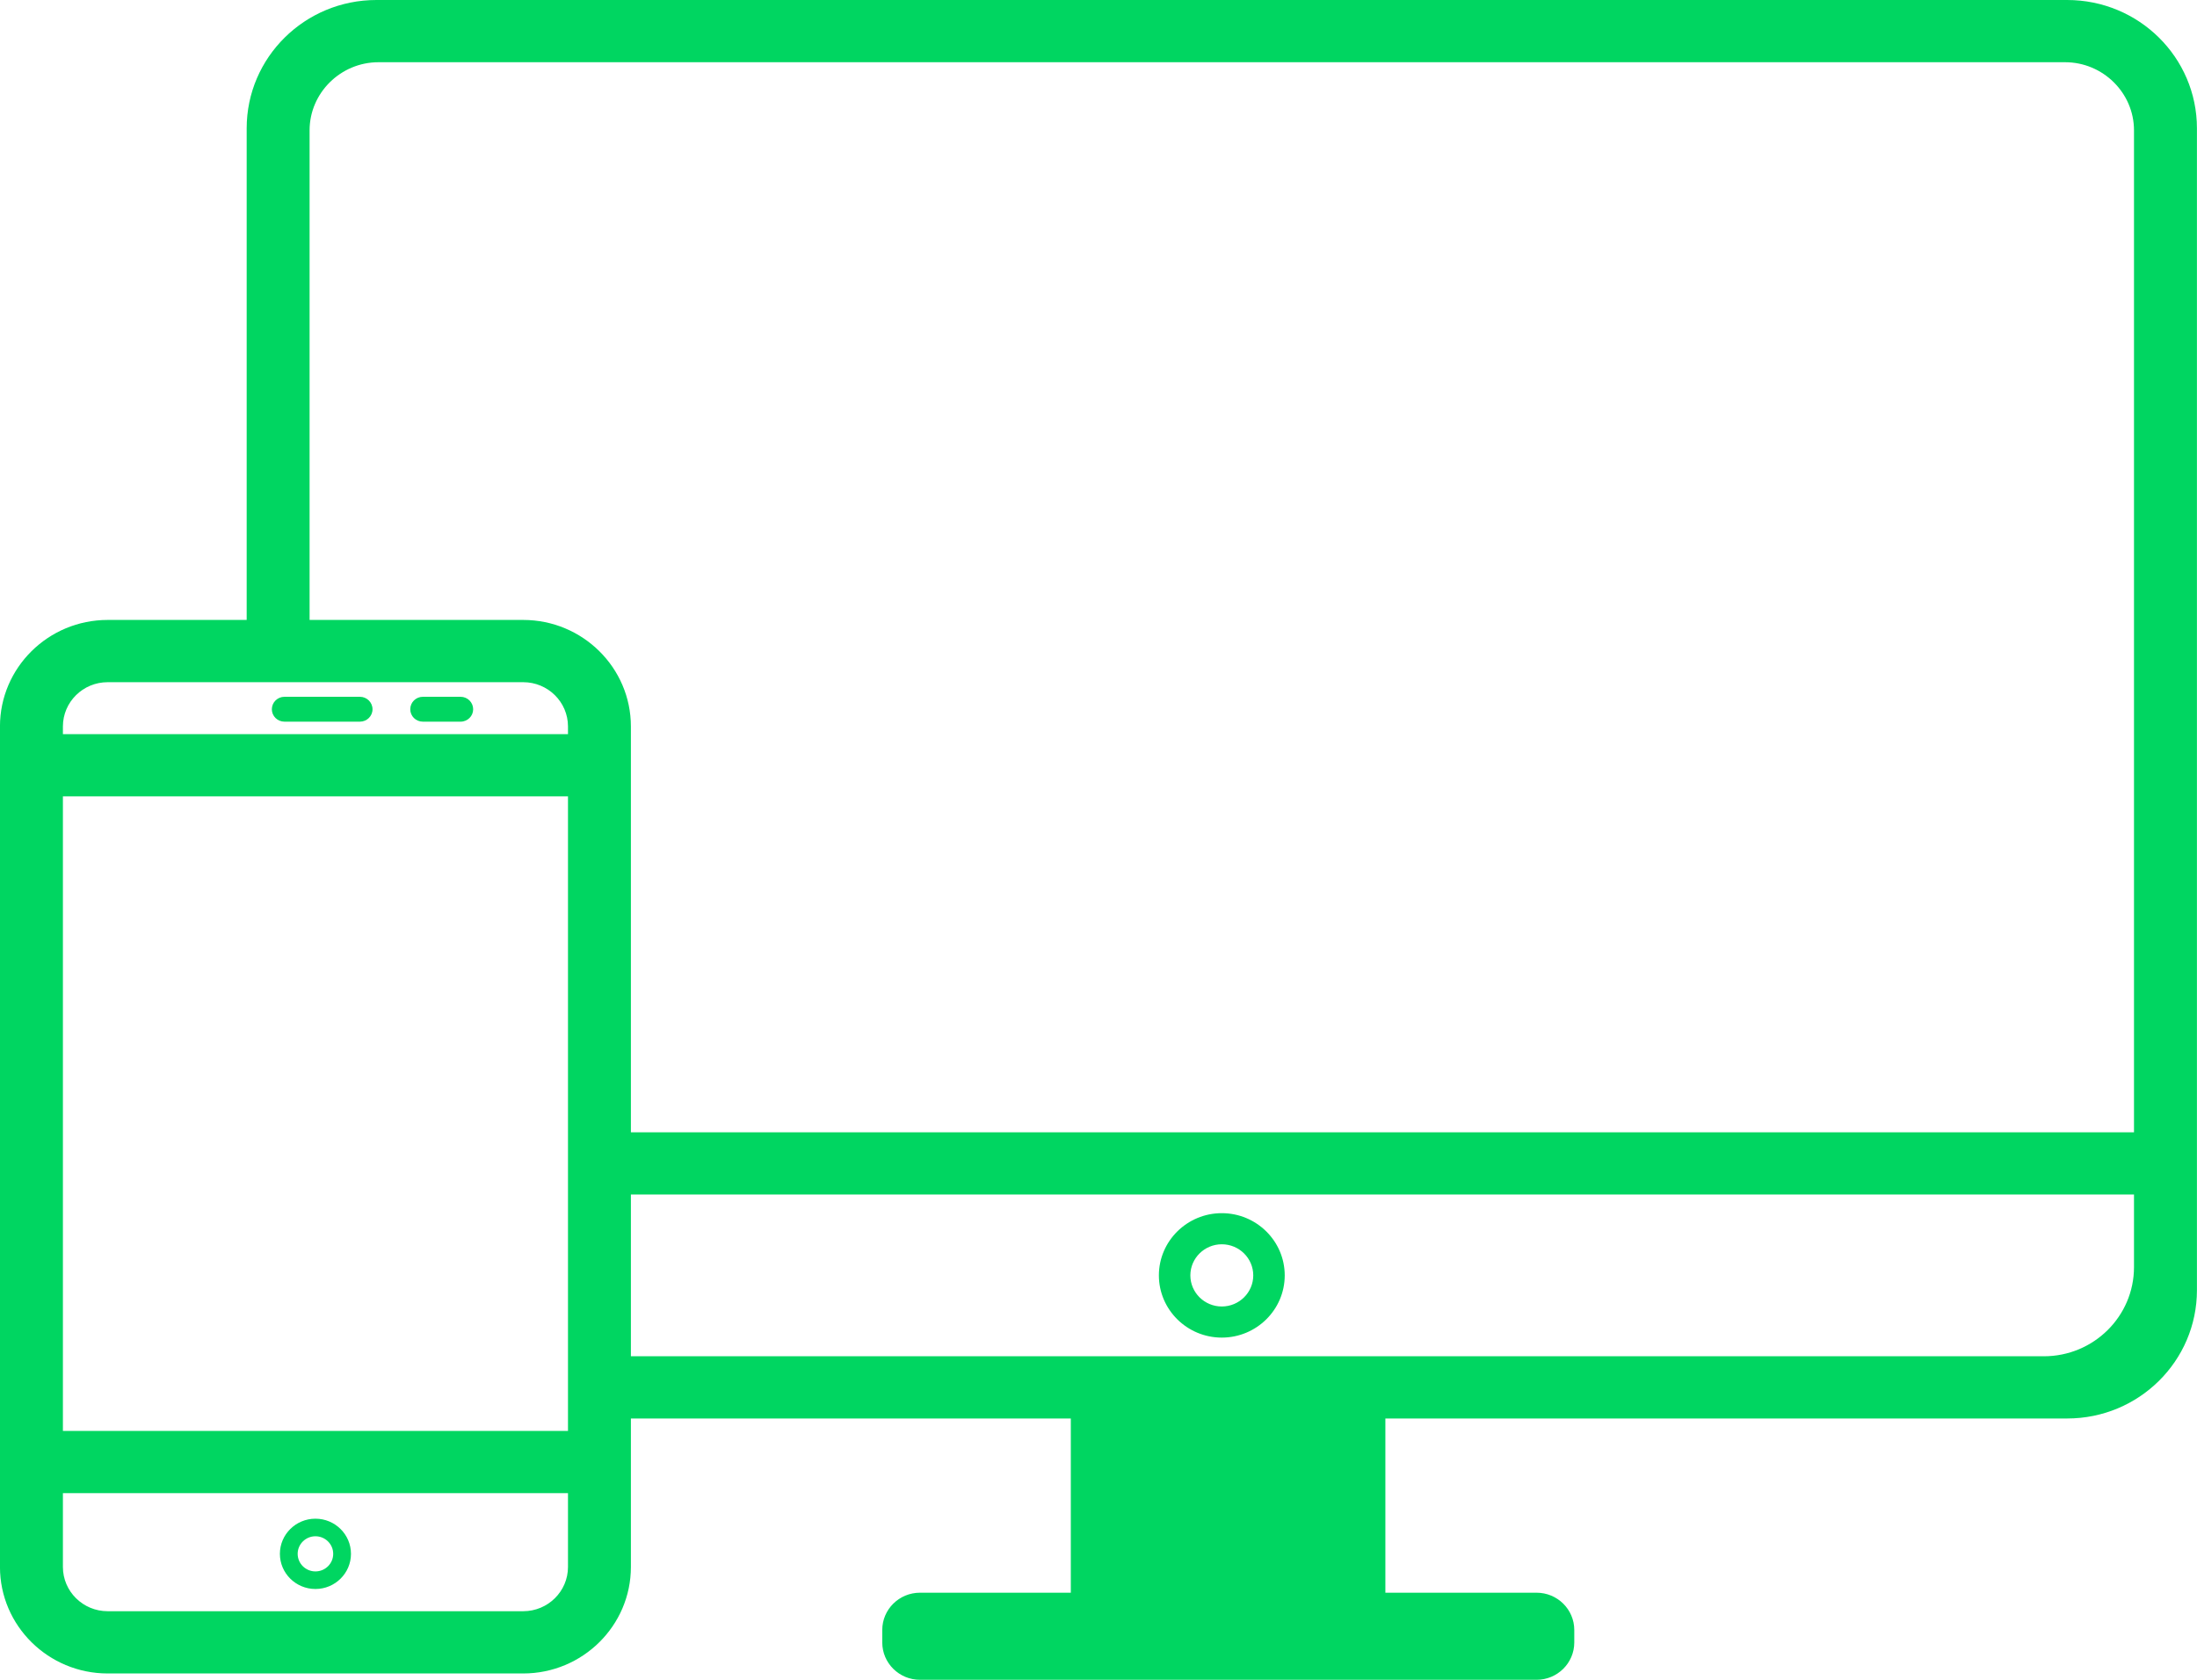 <svg xmlns="http://www.w3.org/2000/svg" xmlns:xlink="http://www.w3.org/1999/xlink" preserveAspectRatio="xMidYMid" width="102" height="78" viewBox="0 0 68 52">
  <defs>
    <style>
      .cls-1 {
        fill: #00d661;
        fill-rule: evenodd;
      }
    </style>
  </defs>
  <path d="M63.981,43.911 L42.879,43.911 L42.879,49.304 L47.558,49.304 C48.203,49.304 48.726,49.821 48.726,50.459 L48.726,50.844 C48.726,51.482 48.203,52.000 47.558,52.000 L28.475,52.000 C27.830,52.000 27.307,51.482 27.307,50.844 L27.307,50.459 C27.307,49.821 27.830,49.304 28.475,49.304 L33.143,49.304 L33.143,43.911 L19.527,43.911 L19.527,48.507 C19.527,50.325 18.032,51.804 16.194,51.804 L3.332,51.804 C1.494,51.804 -0.001,50.325 -0.001,48.507 L-0.001,22.488 C-0.001,20.670 1.494,19.191 3.332,19.191 L7.635,19.191 L7.635,3.972 C7.635,1.778 9.433,-0.000 11.651,-0.000 L63.981,-0.000 C66.200,-0.000 67.998,1.778 67.998,3.972 L67.998,39.938 C67.998,42.132 66.200,43.911 63.981,43.911 ZM1.947,48.507 C1.947,49.263 2.568,49.877 3.332,49.877 L16.194,49.877 C16.959,49.877 17.580,49.263 17.580,48.507 L17.580,46.222 L1.947,46.222 L1.947,48.507 ZM1.947,44.296 L17.580,44.296 L17.580,24.652 L1.947,24.652 L1.947,44.296 ZM3.332,21.118 C2.568,21.118 1.947,21.732 1.947,22.488 L1.947,22.726 L17.580,22.726 L17.580,22.488 C17.580,21.732 16.959,21.118 16.194,21.118 L3.332,21.118 ZM66.050,4.036 C66.050,2.876 65.090,1.926 63.916,1.926 L11.716,1.926 C10.543,1.926 9.582,2.876 9.582,4.036 L9.582,19.191 L16.194,19.191 C18.032,19.191 19.527,20.670 19.527,22.488 L19.527,35.052 L66.050,35.052 L66.050,4.036 ZM66.050,36.978 L19.527,36.978 L19.527,41.985 L63.259,41.985 C64.801,41.985 66.050,40.749 66.050,39.225 L66.050,36.978 ZM37.816,41.407 C36.743,41.407 35.869,40.543 35.869,39.481 C35.869,38.419 36.743,37.555 37.816,37.555 C38.890,37.555 39.764,38.419 39.764,39.481 C39.764,40.543 38.890,41.407 37.816,41.407 ZM37.816,38.518 C37.280,38.518 36.843,38.950 36.843,39.481 C36.843,40.012 37.280,40.444 37.816,40.444 C38.353,40.444 38.790,40.012 38.790,39.481 C38.790,38.950 38.353,38.518 37.816,38.518 ZM14.256,22.340 L13.087,22.340 C12.872,22.340 12.698,22.168 12.698,21.956 C12.698,21.743 12.872,21.570 13.087,21.570 L14.256,21.570 C14.471,21.570 14.645,21.743 14.645,21.956 C14.645,22.168 14.471,22.340 14.256,22.340 ZM11.140,22.340 L8.804,22.340 C8.589,22.340 8.414,22.168 8.414,21.956 C8.414,21.743 8.589,21.570 8.804,21.570 L11.140,21.570 C11.355,21.570 11.530,21.743 11.530,21.956 C11.530,22.168 11.355,22.340 11.140,22.340 ZM9.763,49.189 C9.156,49.189 8.663,48.701 8.663,48.101 C8.663,47.501 9.156,47.013 9.763,47.013 C10.370,47.013 10.863,47.501 10.863,48.101 C10.863,48.701 10.370,49.189 9.763,49.189 ZM9.763,47.557 C9.460,47.557 9.213,47.801 9.213,48.101 C9.213,48.401 9.460,48.645 9.763,48.645 C10.067,48.645 10.313,48.401 10.313,48.101 C10.313,47.801 10.067,47.557 9.763,47.557 Z" class="cls-1"/>
</svg>
